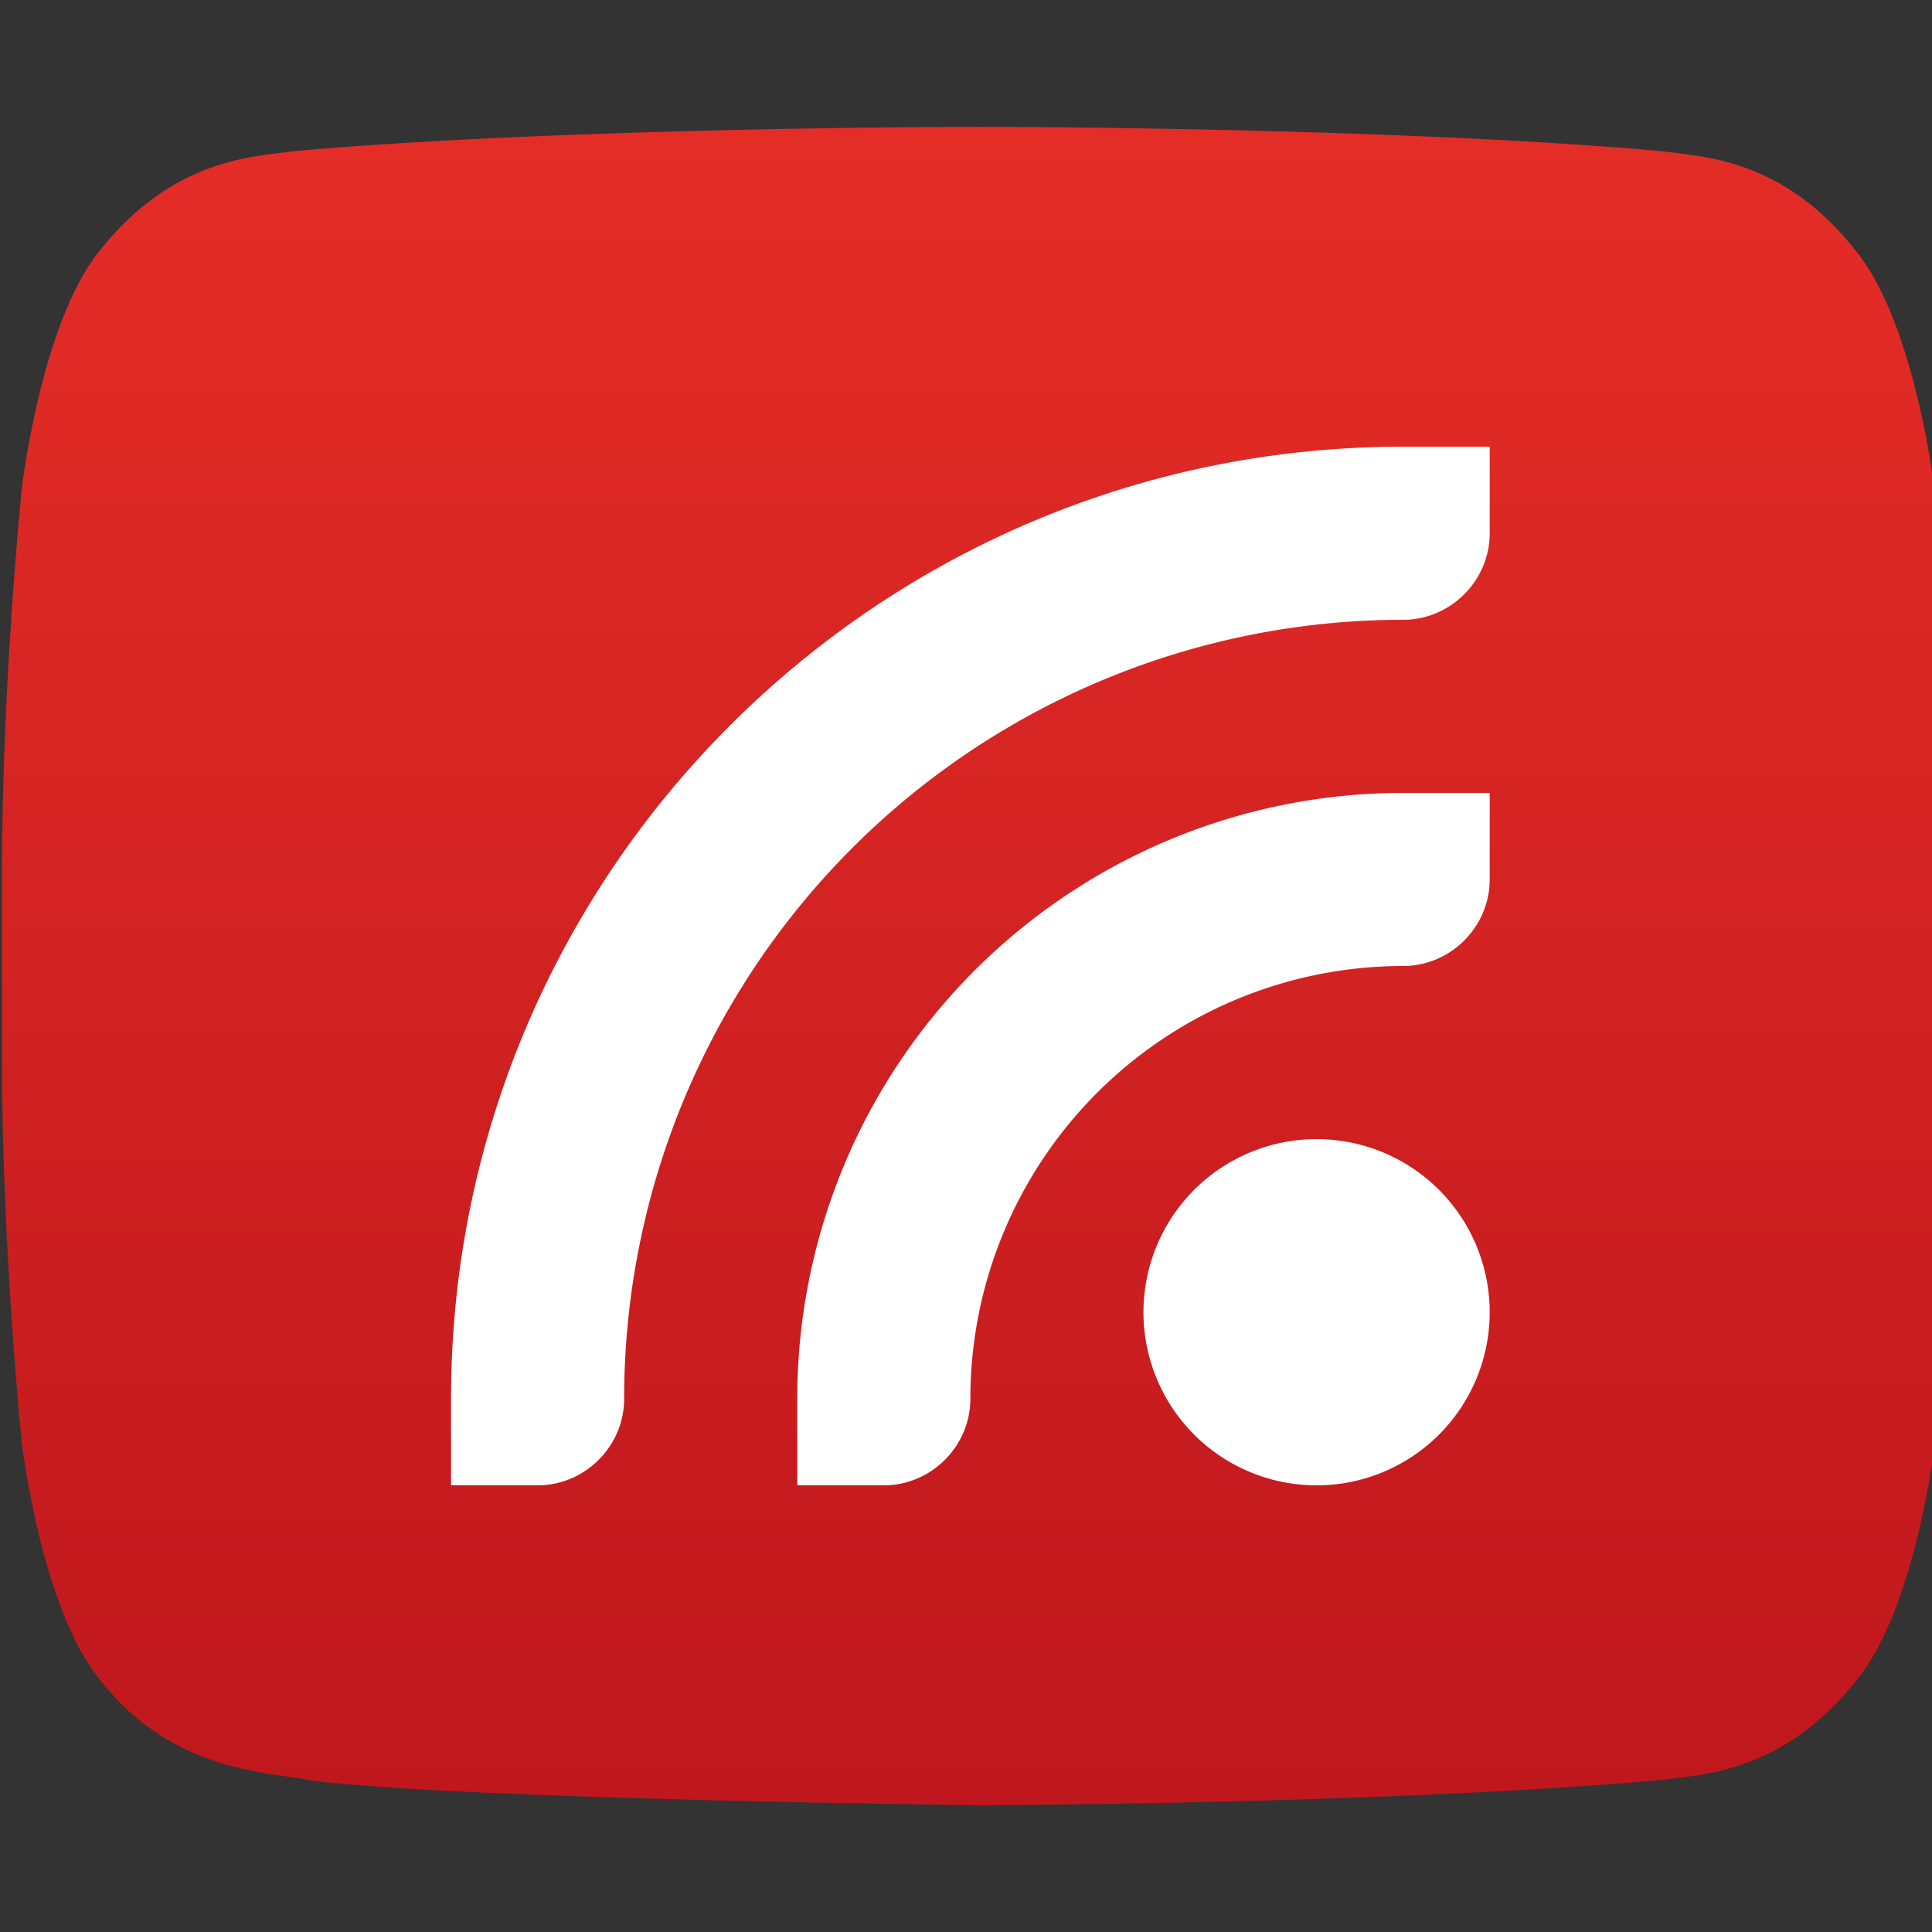 <svg preserveAspectRatio="xMidYMid" version="1.1" viewBox="0 0 256 256" xmlns="http://www.w3.org/2000/svg">
	<rect x="0" y="0" width="256" height="256" fill="#333333" stroke="none"/>
	<defs>
		<linearGradient id="a" x1="107.29" x2="107.29" y2="214.73" gradientTransform="matrix(1.206 0 0 1.036 .264 16.802)" gradientUnits="userSpaceOnUse">
			<stop stop-color="#E52D27" offset="0"/>
			<stop stop-color="#BF171D" offset="1"/>
		</linearGradient>
	</defs>
	<path d="m256.31 64.741s-2.526-21.745-10.307-31.382c-9.801-12.602-20.816-12.602-25.969-13.344-36.074-3.212-90.336-3.212-90.336-3.212h-0.101s-54.262 0-90.538 3.212c-5.052 0.741-16.067 0.741-25.969 13.344-7.68 9.637-10.206 31.382-10.206 31.382s-2.627 25.699-2.627 51.275v23.969c0 25.576 2.627 51.151 2.627 51.151s2.526 21.745 10.307 31.382c9.801 12.602 22.735 12.232 28.495 13.467 20.715 2.471 87.911 3.212 87.911 3.212s54.363-0.124 90.538-3.336c5.052-0.741 16.067-0.741 25.969-13.344 7.781-9.637 10.307-31.382 10.307-31.382s2.627-25.576 2.627-51.151v-23.969c-0.101-25.576-2.728-51.275-2.728-51.275z" fill="url(#a)" stroke-width="1.118"/>
	<g transform="matrix(-11.469 0 0 11.469 220.33 36.25)" fill="#fff">
		<path d="m6 12a2 2 0 1 1 -4 0 2 2 0 1 1 4 0z" overflow="visible"/>
		<path d="m2 2v1c0 0.55 0.454 1 1 1a9 9 0 0 1 9 9c0 0.55 0.454 1 1 1h1v-1c0-6.075-4.925-11-11-11zm0 4v1c0 0.55 0.454 1 1 1a5 5 0 0 1 5 5c0 0.55 0.454 1 1 1h1v-1a7 7 0 0 0 -7 -7z" overflow="visible"/>
	</g>
</svg>
